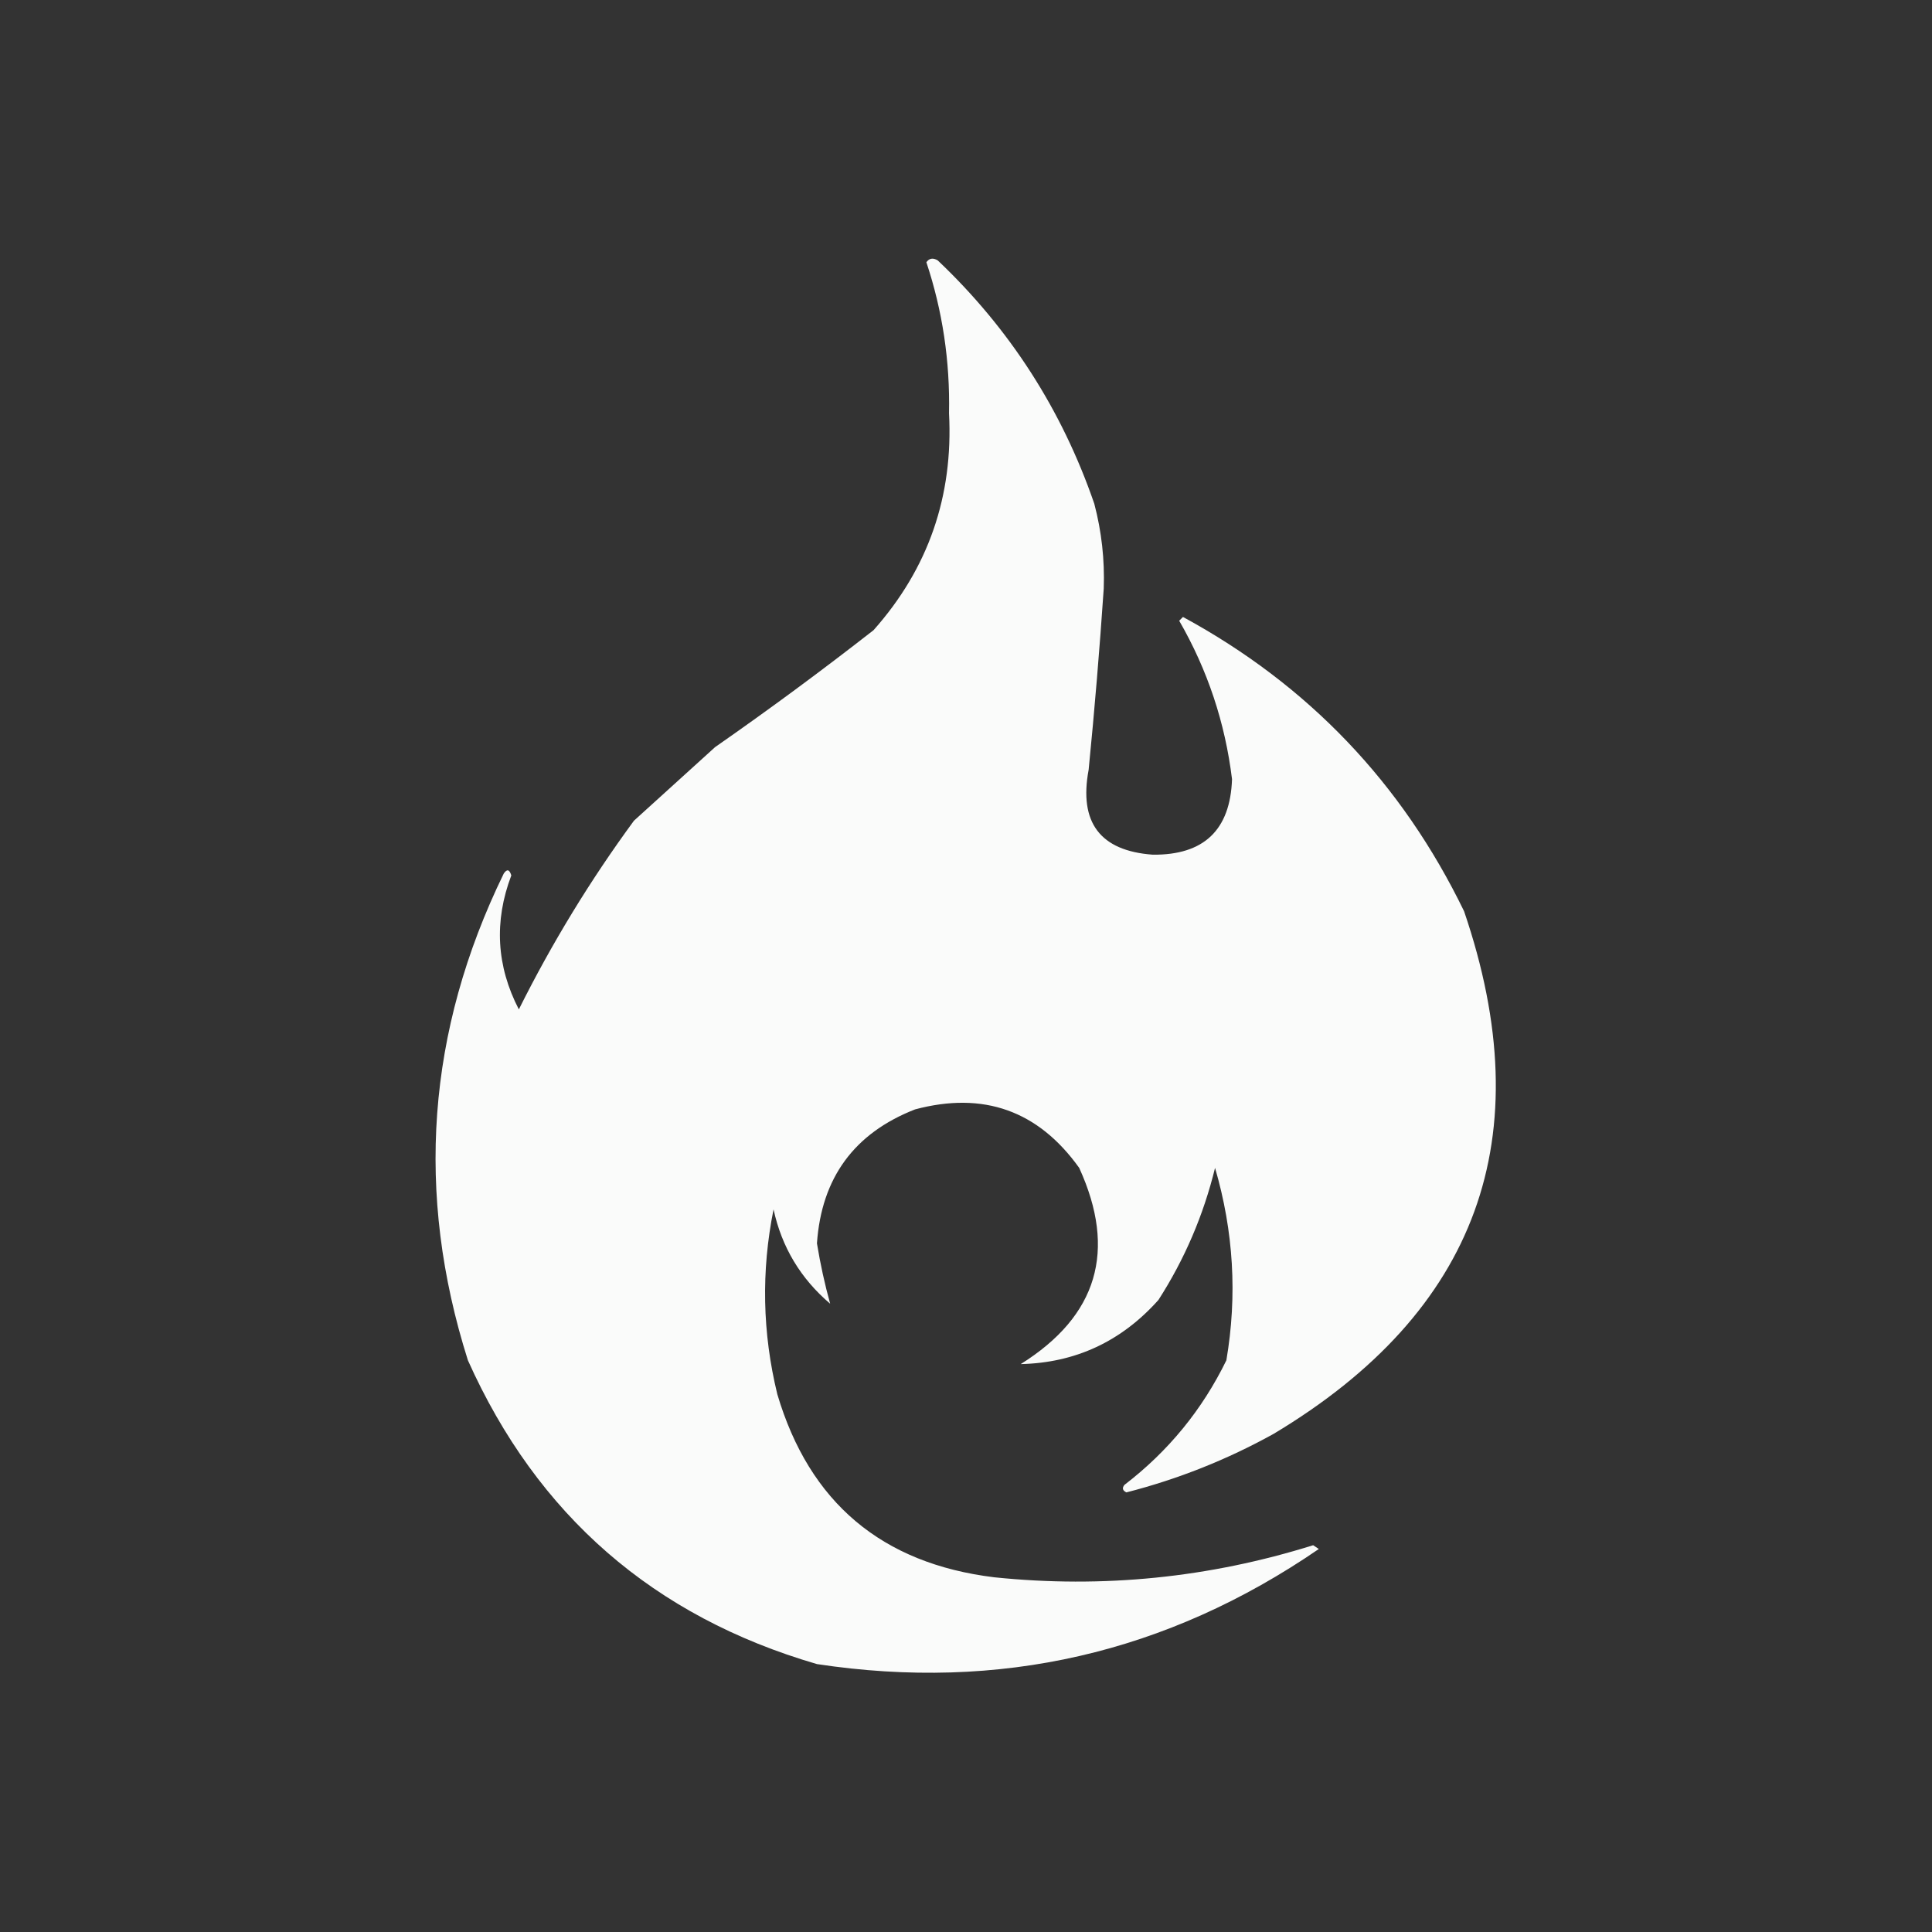 <?xml version="1.0" encoding="UTF-8"?>
<!DOCTYPE svg PUBLIC "-//W3C//DTD SVG 1.1//EN" "http://www.w3.org/Graphics/SVG/1.1/DTD/svg11.dtd">
<svg xmlns="http://www.w3.org/2000/svg" version="1.1" width="512px" height="512px" style="shape-rendering:geometricPrecision; text-rendering:geometricPrecision; image-rendering:optimizeQuality; fill-rule:evenodd; clip-rule:evenodd" xmlns:xlink="http://www.w3.org/1999/xlink">
<rect width="100%" height="100%" fill="#333333" stroke="none"/>
<g><path style="opacity:0.977" fill="#fefffe" d="M 245.5,69.5 C 246.251,68.427 247.251,68.26 248.5,69C 267.581,87.09 281.415,108.59 290,133.5C 291.94,140.866 292.774,148.366 292.5,156C 291.414,172.021 290.081,188.021 288.5,204C 285.886,217.985 291.553,225.485 305.5,226.5C 319.032,226.633 326.032,219.967 326.5,206.5C 324.675,191.524 320.008,177.524 312.5,164.5C 312.833,164.167 313.167,163.833 313.5,163.5C 346.688,181.522 371.522,207.522 388,241.5C 408.441,301.422 391.608,347.589 337.5,380C 325.164,386.834 312.164,392.001 298.5,395.5C 297.479,394.998 297.312,394.332 298,393.5C 309.61,384.6 318.61,373.6 325,360.5C 327.92,343.34 326.92,326.34 322,309.5C 318.934,322.045 313.934,333.711 307,344.5C 297.177,355.498 285.011,361.165 270.5,361.5C 290.852,348.767 296.019,331.434 286,309.5C 275.146,294.331 260.646,289.165 242.5,294C 226.373,300.303 217.706,312.137 216.5,329.5C 217.399,334.997 218.566,340.33 220,345.5C 212.169,338.833 207.169,330.5 205,320.5C 201.7,336.887 202.034,353.22 206,369.5C 214.511,398.188 233.678,414.355 263.5,418C 292.258,420.968 320.424,418.134 348,409.5C 348.5,409.833 349,410.167 349.5,410.5C 309.214,438.154 264.88,448.321 216.5,441C 173.222,428.384 142.389,401.551 124,360.5C 109.982,316.257 113.149,273.257 133.5,231.5C 134.359,230.226 135.026,230.392 135.5,232C 130.891,244.18 131.558,256.013 137.5,267.5C 146.277,249.911 156.444,233.244 168,217.5C 175.167,211 182.333,204.5 189.5,198C 203.781,188.052 217.781,177.719 231.5,167C 245.991,150.701 252.657,131.534 251.5,109.5C 251.777,95.687 249.777,82.353 245.5,69.5 Z"/></g>
</svg>
